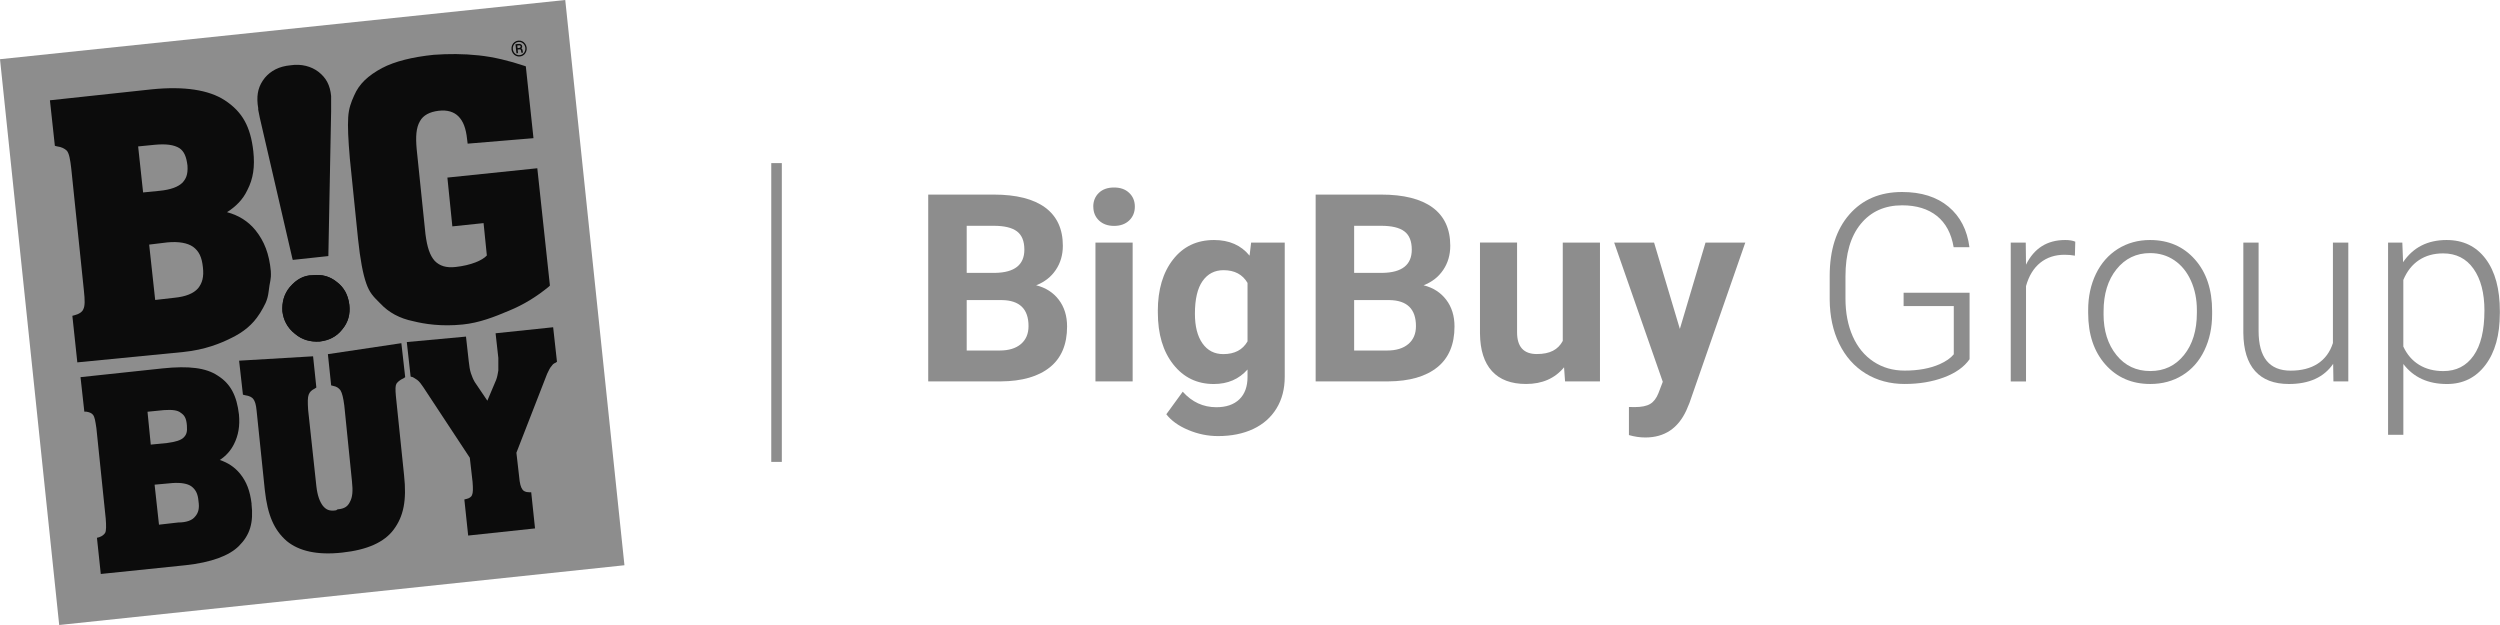 <svg width="180" height="45" viewBox="0 0 180 45" fill="none" xmlns="http://www.w3.org/2000/svg">
<path d="M0 4.262L40.698 0L44.96 40.698L4.262 45L0 4.262Z" fill="#8D8D8D"/>
<path d="M38.41 9.946L37.859 4.777L37.742 4.736C36.676 4.38 35.57 4.104 34.465 3.987C33.359 3.869 32.293 3.869 31.228 3.946C29.688 4.104 28.424 4.42 27.517 4.894C26.492 5.445 25.86 6.04 25.503 6.867C25.268 7.381 25.11 7.815 25.07 8.447C25.029 9.119 25.07 10.027 25.188 11.408L25.779 17.21C25.937 18.709 26.135 19.737 26.371 20.406C26.606 21.078 26.885 21.354 27.278 21.747L27.396 21.865C27.987 22.497 28.777 22.93 29.765 23.129C30.555 23.327 31.779 23.522 33.318 23.364C34.501 23.246 35.607 22.813 36.636 22.376C37.701 21.942 38.649 21.351 39.516 20.638L39.594 20.561L38.686 12.114L32.212 12.786L32.569 16.299L34.817 16.064L35.053 18.393C34.737 18.749 33.907 19.102 32.804 19.223C32.132 19.3 31.658 19.146 31.305 18.789C30.949 18.396 30.754 17.801 30.633 16.857L30.001 10.739C29.92 9.832 29.96 9.2 30.236 8.726C30.471 8.292 30.945 8.054 31.577 7.976C32.209 7.899 32.683 8.057 32.999 8.37C33.355 8.726 33.55 9.237 33.631 10.027L33.671 10.343L38.407 9.949L38.41 9.946Z" fill="#0C0C0C"/>
<path d="M18.59 7.896C18.631 8.095 18.668 8.252 18.708 8.488L21.037 18.555L21.078 18.713L23.642 18.437L23.841 8.017V6.911C23.763 6.121 23.484 5.607 22.933 5.174C22.419 4.78 21.71 4.582 20.92 4.7C20.09 4.777 19.498 5.093 19.064 5.607C18.631 6.158 18.473 6.713 18.55 7.503L18.59 7.779V7.896V7.896Z" fill="#0C0C0C"/>
<path d="M20.885 20.646C20.452 21.16 20.294 21.752 20.334 22.421C20.412 23.053 20.691 23.604 21.242 24.037C21.756 24.471 22.348 24.629 23.017 24.589C23.689 24.511 24.24 24.232 24.637 23.721C25.07 23.207 25.228 22.616 25.151 21.947C25.07 21.274 24.794 20.723 24.284 20.33C23.769 19.896 23.178 19.738 22.509 19.816C21.877 19.816 21.326 20.132 20.892 20.646H20.885Z" fill="#0C0C0C"/>
<path d="M33.709 38.567L33.433 35.962L33.591 35.922C33.79 35.881 33.948 35.764 33.985 35.646C34.062 35.488 34.062 35.172 34.025 34.698L33.827 32.961L30.472 27.868C30.314 27.633 30.197 27.475 30.039 27.354C29.921 27.277 29.803 27.196 29.723 27.156L29.565 27.115L29.289 24.628L33.551 24.235L33.749 26.009C33.79 26.366 33.827 26.641 33.907 26.877C33.988 27.112 34.065 27.31 34.183 27.509L35.09 28.85L35.722 27.351C35.8 27.152 35.84 26.917 35.88 26.678V25.771L35.682 23.996L39.827 23.562L40.102 26.05L39.984 26.127C39.867 26.167 39.786 26.245 39.709 26.362C39.591 26.48 39.511 26.678 39.393 26.914L37.181 32.597L37.38 34.335C37.42 34.809 37.497 35.085 37.615 35.243C37.692 35.36 37.85 35.441 38.089 35.441H38.247L38.522 38.046L33.706 38.56L33.709 38.567Z" fill="#0C0C0C"/>
<path d="M24.317 36.672C24.791 36.631 25.026 36.473 25.184 36.157C25.383 35.801 25.42 35.367 25.342 34.658L24.791 29.21C24.714 28.618 24.633 28.302 24.515 28.104C24.398 27.946 24.24 27.828 24.001 27.788L23.843 27.747L23.608 25.499L28.898 24.709L29.174 27.156L29.056 27.237C28.781 27.354 28.623 27.512 28.542 27.63C28.462 27.788 28.462 28.023 28.502 28.497L29.093 34.221C29.292 36.036 29.053 37.182 28.344 38.13C27.672 39.038 26.448 39.593 24.633 39.787C22.818 39.986 21.514 39.67 20.647 38.957C19.739 38.167 19.265 37.102 19.067 35.287L18.475 29.563C18.435 29.129 18.358 28.89 18.24 28.732C18.159 28.615 17.964 28.497 17.648 28.457L17.491 28.416L17.215 25.969L22.542 25.654L22.778 27.902L22.66 27.979C22.425 28.097 22.304 28.215 22.226 28.413C22.149 28.611 22.149 28.964 22.186 29.519L22.778 35.004C22.855 35.677 23.013 36.11 23.252 36.426C23.487 36.702 23.726 36.819 24.2 36.742L24.317 36.665V36.672Z" fill="#0C0C0C"/>
<path d="M20.885 20.646C20.452 21.16 20.294 21.752 20.334 22.421C20.412 23.053 20.691 23.604 21.242 24.037C21.756 24.471 22.348 24.629 23.017 24.589C23.689 24.511 24.24 24.232 24.637 23.721C25.07 23.207 25.228 22.616 25.151 21.947C25.07 21.274 24.794 20.723 24.284 20.33C23.769 19.896 23.178 19.738 22.509 19.816C21.877 19.816 21.326 20.132 20.892 20.646H20.885Z" fill="#0C0C0C"/>
<path d="M36.831 3.554C36.821 3.449 36.831 3.352 36.871 3.258C36.908 3.164 36.969 3.086 37.049 3.029C37.13 2.969 37.218 2.935 37.315 2.925C37.412 2.915 37.507 2.928 37.597 2.972C37.688 3.012 37.762 3.076 37.819 3.16C37.876 3.244 37.91 3.338 37.92 3.439C37.93 3.544 37.917 3.644 37.876 3.735C37.836 3.829 37.779 3.907 37.698 3.964C37.621 4.024 37.53 4.058 37.433 4.068C37.335 4.078 37.241 4.061 37.15 4.021C37.059 3.98 36.989 3.917 36.928 3.833C36.871 3.749 36.838 3.654 36.824 3.55L36.831 3.554ZM36.925 3.544C36.935 3.628 36.962 3.705 37.006 3.772C37.053 3.843 37.113 3.893 37.187 3.93C37.261 3.967 37.342 3.98 37.426 3.97C37.51 3.96 37.584 3.933 37.648 3.88C37.712 3.829 37.762 3.765 37.792 3.688C37.822 3.611 37.833 3.53 37.826 3.446C37.816 3.362 37.789 3.285 37.742 3.217C37.695 3.15 37.634 3.096 37.56 3.059C37.486 3.023 37.406 3.009 37.322 3.019C37.241 3.029 37.167 3.056 37.103 3.107C37.039 3.157 36.989 3.221 36.959 3.298C36.925 3.375 36.915 3.459 36.925 3.547V3.544ZM37.271 3.567L37.298 3.826L37.184 3.839L37.113 3.187L37.328 3.164C37.406 3.154 37.47 3.164 37.517 3.197C37.564 3.228 37.591 3.275 37.597 3.338C37.604 3.396 37.581 3.443 37.53 3.476C37.56 3.49 37.584 3.51 37.601 3.537C37.614 3.564 37.624 3.597 37.631 3.641C37.634 3.681 37.641 3.712 37.644 3.728C37.648 3.745 37.654 3.759 37.658 3.772V3.786L37.54 3.799C37.54 3.799 37.523 3.732 37.513 3.651C37.51 3.611 37.496 3.584 37.48 3.57C37.463 3.554 37.433 3.55 37.392 3.554L37.271 3.567V3.567ZM37.261 3.466L37.359 3.456C37.399 3.453 37.429 3.439 37.453 3.423C37.476 3.402 37.486 3.382 37.486 3.352C37.483 3.315 37.47 3.291 37.453 3.278C37.433 3.265 37.399 3.261 37.352 3.265L37.244 3.275L37.264 3.463L37.261 3.466Z" fill="#0C0C0C"/>
<path d="M19.502 19.54C19.385 18.276 19.029 17.369 18.397 16.579C17.882 15.947 17.213 15.513 16.343 15.275C16.975 14.881 17.489 14.367 17.805 13.695C18.239 12.865 18.356 11.998 18.239 10.892C18.04 9.117 17.449 8.048 16.185 7.221C15.039 6.472 13.264 6.196 10.935 6.431L3.594 7.221L3.95 10.498L4.108 10.539C4.424 10.579 4.659 10.697 4.817 10.855C4.975 11.053 5.053 11.446 5.133 12.159L6.041 20.922C6.118 21.631 6.118 22.027 6 22.263C5.923 22.461 5.684 22.619 5.368 22.696L5.21 22.737L5.567 26.091L13.224 25.341C14.763 25.184 15.909 24.71 16.619 24.353C17.526 23.92 18.198 23.365 18.672 22.616L18.75 22.498C19.025 22.024 19.264 21.668 19.341 20.999C19.418 20.249 19.539 20.169 19.499 19.537L19.502 19.54ZM9.95 10.542L11.133 10.425C11.963 10.347 12.514 10.425 12.908 10.66C13.264 10.895 13.422 11.292 13.499 11.924C13.54 12.596 13.382 12.871 13.143 13.147C12.827 13.463 12.276 13.661 11.486 13.739L10.303 13.856L9.946 10.542H9.95ZM14.252 20.767C13.936 21.123 13.385 21.358 12.555 21.439L11.173 21.597L10.74 17.611L12.044 17.453C12.874 17.375 13.506 17.493 13.899 17.769C14.333 18.085 14.531 18.518 14.608 19.231C14.689 19.94 14.568 20.377 14.252 20.77V20.767Z" fill="#0C0C0C"/>
<path d="M18.116 36.278C17.998 35.33 17.759 34.698 17.285 34.106C16.892 33.632 16.418 33.316 15.823 33.118C16.257 32.842 16.613 32.446 16.849 31.972C17.165 31.34 17.282 30.668 17.205 29.841C17.047 28.5 16.613 27.629 15.665 27.038C14.835 26.486 13.612 26.328 11.719 26.523L5.797 27.155L6.072 29.642H6.23C6.466 29.683 6.624 29.76 6.704 29.878C6.822 30.036 6.862 30.311 6.94 30.826L7.612 37.34C7.652 37.854 7.652 38.207 7.572 38.365C7.494 38.483 7.373 38.6 7.138 38.681L6.98 38.721L7.256 41.326L13.373 40.694C15.188 40.496 16.492 40.022 17.201 39.313C17.991 38.523 18.267 37.656 18.109 36.274L18.116 36.278ZM10.617 29.646L11.8 29.528C12.392 29.488 12.788 29.528 13.024 29.727C13.259 29.884 13.417 30.083 13.457 30.634C13.497 31.108 13.417 31.306 13.222 31.501C13.024 31.7 12.63 31.817 12.039 31.895L10.855 32.012L10.62 29.642L10.617 29.646ZM14.052 37.185C13.854 37.461 13.42 37.619 12.829 37.619L11.447 37.777L11.131 34.896L12.435 34.778C13.027 34.738 13.501 34.819 13.776 35.014C14.092 35.249 14.25 35.565 14.291 36.079C14.368 36.593 14.291 36.91 14.055 37.185H14.052Z" fill="#0C0C0C"/>
<path d="M56.291 11.744H55.531V33.256H56.291V11.744Z" fill="#8D8D8D"/>
<path d="M66.832 27.464V14.01H71.544C73.175 14.01 74.414 14.323 75.259 14.947C76.102 15.572 76.525 16.489 76.525 17.695C76.525 18.354 76.355 18.936 76.016 19.436C75.677 19.939 75.207 20.307 74.603 20.54C75.293 20.713 75.837 21.062 76.235 21.585C76.632 22.109 76.83 22.75 76.83 23.507C76.83 24.8 76.418 25.78 75.591 26.444C74.765 27.109 73.59 27.449 72.061 27.46H66.832V27.464ZM69.603 19.647H71.655C73.053 19.622 73.754 19.064 73.754 17.975C73.754 17.365 73.577 16.926 73.222 16.659C72.866 16.39 72.309 16.257 71.544 16.257H69.603V19.649V19.647ZM69.603 21.606V25.237H71.977C72.631 25.237 73.14 25.082 73.506 24.771C73.871 24.459 74.054 24.031 74.054 23.482C74.054 22.25 73.417 21.625 72.141 21.606H69.601H69.603Z" fill="#8D8D8D"/>
<path d="M78.715 14.877C78.715 14.478 78.849 14.148 79.116 13.889C79.383 13.63 79.749 13.5 80.212 13.5C80.674 13.5 81.032 13.63 81.303 13.889C81.574 14.148 81.709 14.478 81.709 14.877C81.709 15.277 81.572 15.617 81.299 15.876C81.026 16.134 80.662 16.265 80.214 16.265C79.766 16.265 79.402 16.134 79.129 15.876C78.856 15.617 78.719 15.285 78.719 14.877H78.715ZM81.551 27.461H78.873V17.465H81.551V27.463V27.461Z" fill="#8D8D8D"/>
<path d="M83.363 22.39C83.363 20.858 83.729 19.621 84.459 18.686C85.188 17.75 86.172 17.281 87.411 17.281C88.506 17.281 89.36 17.658 89.969 18.408L90.081 17.466H92.501V27.13C92.501 28.004 92.303 28.765 91.906 29.411C91.509 30.058 90.949 30.55 90.228 30.889C89.507 31.227 88.664 31.398 87.697 31.398C86.963 31.398 86.25 31.251 85.554 30.958C84.858 30.666 84.331 30.288 83.975 29.827L85.157 28.202C85.821 28.946 86.629 29.32 87.577 29.32C88.285 29.32 88.836 29.131 89.231 28.753C89.625 28.374 89.822 27.836 89.822 27.14V26.604C89.206 27.3 88.397 27.649 87.392 27.649C86.191 27.649 85.22 27.18 84.478 26.24C83.735 25.3 83.365 24.056 83.365 22.504V22.393L83.363 22.39ZM86.034 22.59C86.034 23.496 86.214 24.207 86.578 24.724C86.942 25.239 87.44 25.496 88.075 25.496C88.889 25.496 89.471 25.191 89.822 24.579V20.37C89.465 19.76 88.889 19.453 88.094 19.453C87.453 19.453 86.95 19.716 86.582 20.239C86.216 20.763 86.034 21.547 86.034 22.59V22.59Z" fill="#8D8D8D"/>
<path d="M94.727 27.464V14.01H99.438C101.07 14.01 102.308 14.323 103.154 14.947C103.997 15.572 104.419 16.489 104.419 17.695C104.419 18.354 104.249 18.936 103.911 19.436C103.572 19.939 103.101 20.307 102.498 20.54C103.187 20.713 103.732 21.062 104.129 21.585C104.527 22.109 104.724 22.75 104.724 23.507C104.724 24.8 104.312 25.78 103.486 26.444C102.66 27.109 101.484 27.449 99.956 27.46H94.727V27.464ZM97.498 19.647H99.55C100.948 19.622 101.648 19.064 101.648 17.975C101.648 17.365 101.472 16.926 101.116 16.659C100.763 16.39 100.204 16.257 99.438 16.257H97.498V19.649V19.647ZM97.498 21.606V25.237H99.871C100.525 25.237 101.034 25.082 101.4 24.771C101.766 24.459 101.949 24.031 101.949 23.482C101.949 22.25 101.312 21.625 100.036 21.606H97.496H97.498Z" fill="#8D8D8D"/>
<path d="M112.612 26.445C111.954 27.246 111.041 27.646 109.876 27.646C108.804 27.646 107.986 27.339 107.423 26.723C106.859 26.107 106.571 25.204 106.559 24.015V17.463H109.229V23.928C109.229 24.971 109.704 25.491 110.652 25.491C111.601 25.491 112.181 25.175 112.519 24.546V17.465H115.198V27.463H112.685L112.612 26.447V26.445Z" fill="#8D8D8D"/>
<path d="M120.95 23.682L122.798 17.465H125.661L121.641 29.014L121.42 29.54C120.823 30.846 119.837 31.499 118.464 31.499C118.075 31.499 117.682 31.441 117.283 31.325V29.302L117.688 29.311C118.193 29.311 118.572 29.233 118.82 29.079C119.07 28.926 119.265 28.669 119.406 28.312L119.72 27.49L116.219 17.465H119.093L120.95 23.682V23.682Z" fill="#8D8D8D"/>
<path d="M141.81 25.863C141.416 26.425 140.798 26.862 139.957 27.175C139.116 27.489 138.176 27.646 137.133 27.646C136.091 27.646 135.144 27.394 134.324 26.89C133.504 26.385 132.872 25.67 132.422 24.747C131.972 23.824 131.745 22.764 131.738 21.568V19.867C131.738 18 132.209 16.526 133.151 15.445C134.093 14.365 135.359 13.824 136.948 13.824C138.334 13.824 139.448 14.177 140.294 14.882C141.137 15.586 141.639 16.56 141.799 17.796H140.662C140.495 16.808 140.094 16.059 139.457 15.548C138.82 15.04 137.987 14.783 136.957 14.783C135.699 14.783 134.705 15.231 133.973 16.124C133.24 17.018 132.874 18.279 132.874 19.907V21.497C132.874 22.52 133.048 23.424 133.395 24.211C133.742 24.997 134.242 25.605 134.892 26.036C135.542 26.467 136.288 26.683 137.133 26.683C138.113 26.683 138.954 26.53 139.657 26.221C140.113 26.017 140.451 25.782 140.672 25.51V22.037H137.06V21.076H141.81V25.861V25.863Z" fill="#8D8D8D"/>
<path d="M149.395 18.408C149.161 18.364 148.911 18.343 148.646 18.343C147.957 18.343 147.372 18.537 146.895 18.921C146.418 19.306 146.077 19.865 145.873 20.599V27.464H144.773V17.466H145.854L145.873 19.056C146.458 17.874 147.397 17.281 148.69 17.281C148.997 17.281 149.241 17.321 149.42 17.401L149.393 18.408H149.395Z" fill="#8D8D8D"/>
<path d="M150.348 22.317C150.348 21.356 150.535 20.49 150.907 19.72C151.279 18.951 151.807 18.352 152.486 17.922C153.167 17.496 153.939 17.281 154.801 17.281C156.132 17.281 157.208 17.748 158.035 18.682C158.861 19.615 159.273 20.851 159.273 22.39V22.622C159.273 23.589 159.086 24.459 158.714 25.231C158.342 26.005 157.816 26.6 157.139 27.018C156.462 27.437 155.688 27.647 154.82 27.647C153.495 27.647 152.419 27.18 151.59 26.247C150.762 25.313 150.348 24.077 150.348 22.538V22.317V22.317ZM151.456 22.622C151.456 23.816 151.765 24.798 152.385 25.565C153.003 26.333 153.815 26.715 154.82 26.715C155.825 26.715 156.626 26.333 157.246 25.565C157.864 24.798 158.175 23.787 158.175 22.529V22.317C158.175 21.554 158.035 20.854 157.751 20.218C157.467 19.584 157.07 19.094 156.559 18.745C156.048 18.396 155.463 18.223 154.803 18.223C153.817 18.223 153.014 18.61 152.391 19.382C151.769 20.155 151.458 21.167 151.458 22.418V22.622H151.456Z" fill="#8D8D8D"/>
<path d="M167.987 26.197C167.323 27.164 166.259 27.648 164.8 27.648C163.734 27.648 162.924 27.338 162.369 26.718C161.814 26.1 161.532 25.183 161.52 23.97V17.465H162.619V23.831C162.619 25.734 163.389 26.687 164.93 26.687C166.471 26.687 167.545 26.024 167.97 24.7V17.465H169.078V27.462H168.006L167.987 26.197V26.197Z" fill="#8D8D8D"/>
<path d="M179.988 22.567C179.988 24.125 179.643 25.361 178.953 26.276C178.264 27.191 177.339 27.649 176.182 27.649C174.816 27.649 173.769 27.168 173.041 26.207V31.307H171.941V17.466H172.967L173.022 18.879C173.743 17.813 174.786 17.281 176.155 17.281C177.349 17.281 178.287 17.733 178.968 18.64C179.649 19.546 179.99 20.801 179.99 22.409V22.567H179.988ZM178.88 22.374C178.88 21.099 178.617 20.092 178.093 19.352C177.57 18.612 176.84 18.244 175.905 18.244C175.228 18.244 174.645 18.408 174.158 18.734C173.672 19.06 173.298 19.535 173.039 20.157V24.953C173.304 25.525 173.682 25.963 174.174 26.265C174.666 26.568 175.249 26.718 175.922 26.718C176.851 26.718 177.576 26.348 178.098 25.605C178.619 24.863 178.878 23.787 178.878 22.376L178.88 22.374Z" fill="#8D8D8D"/>
</svg>
